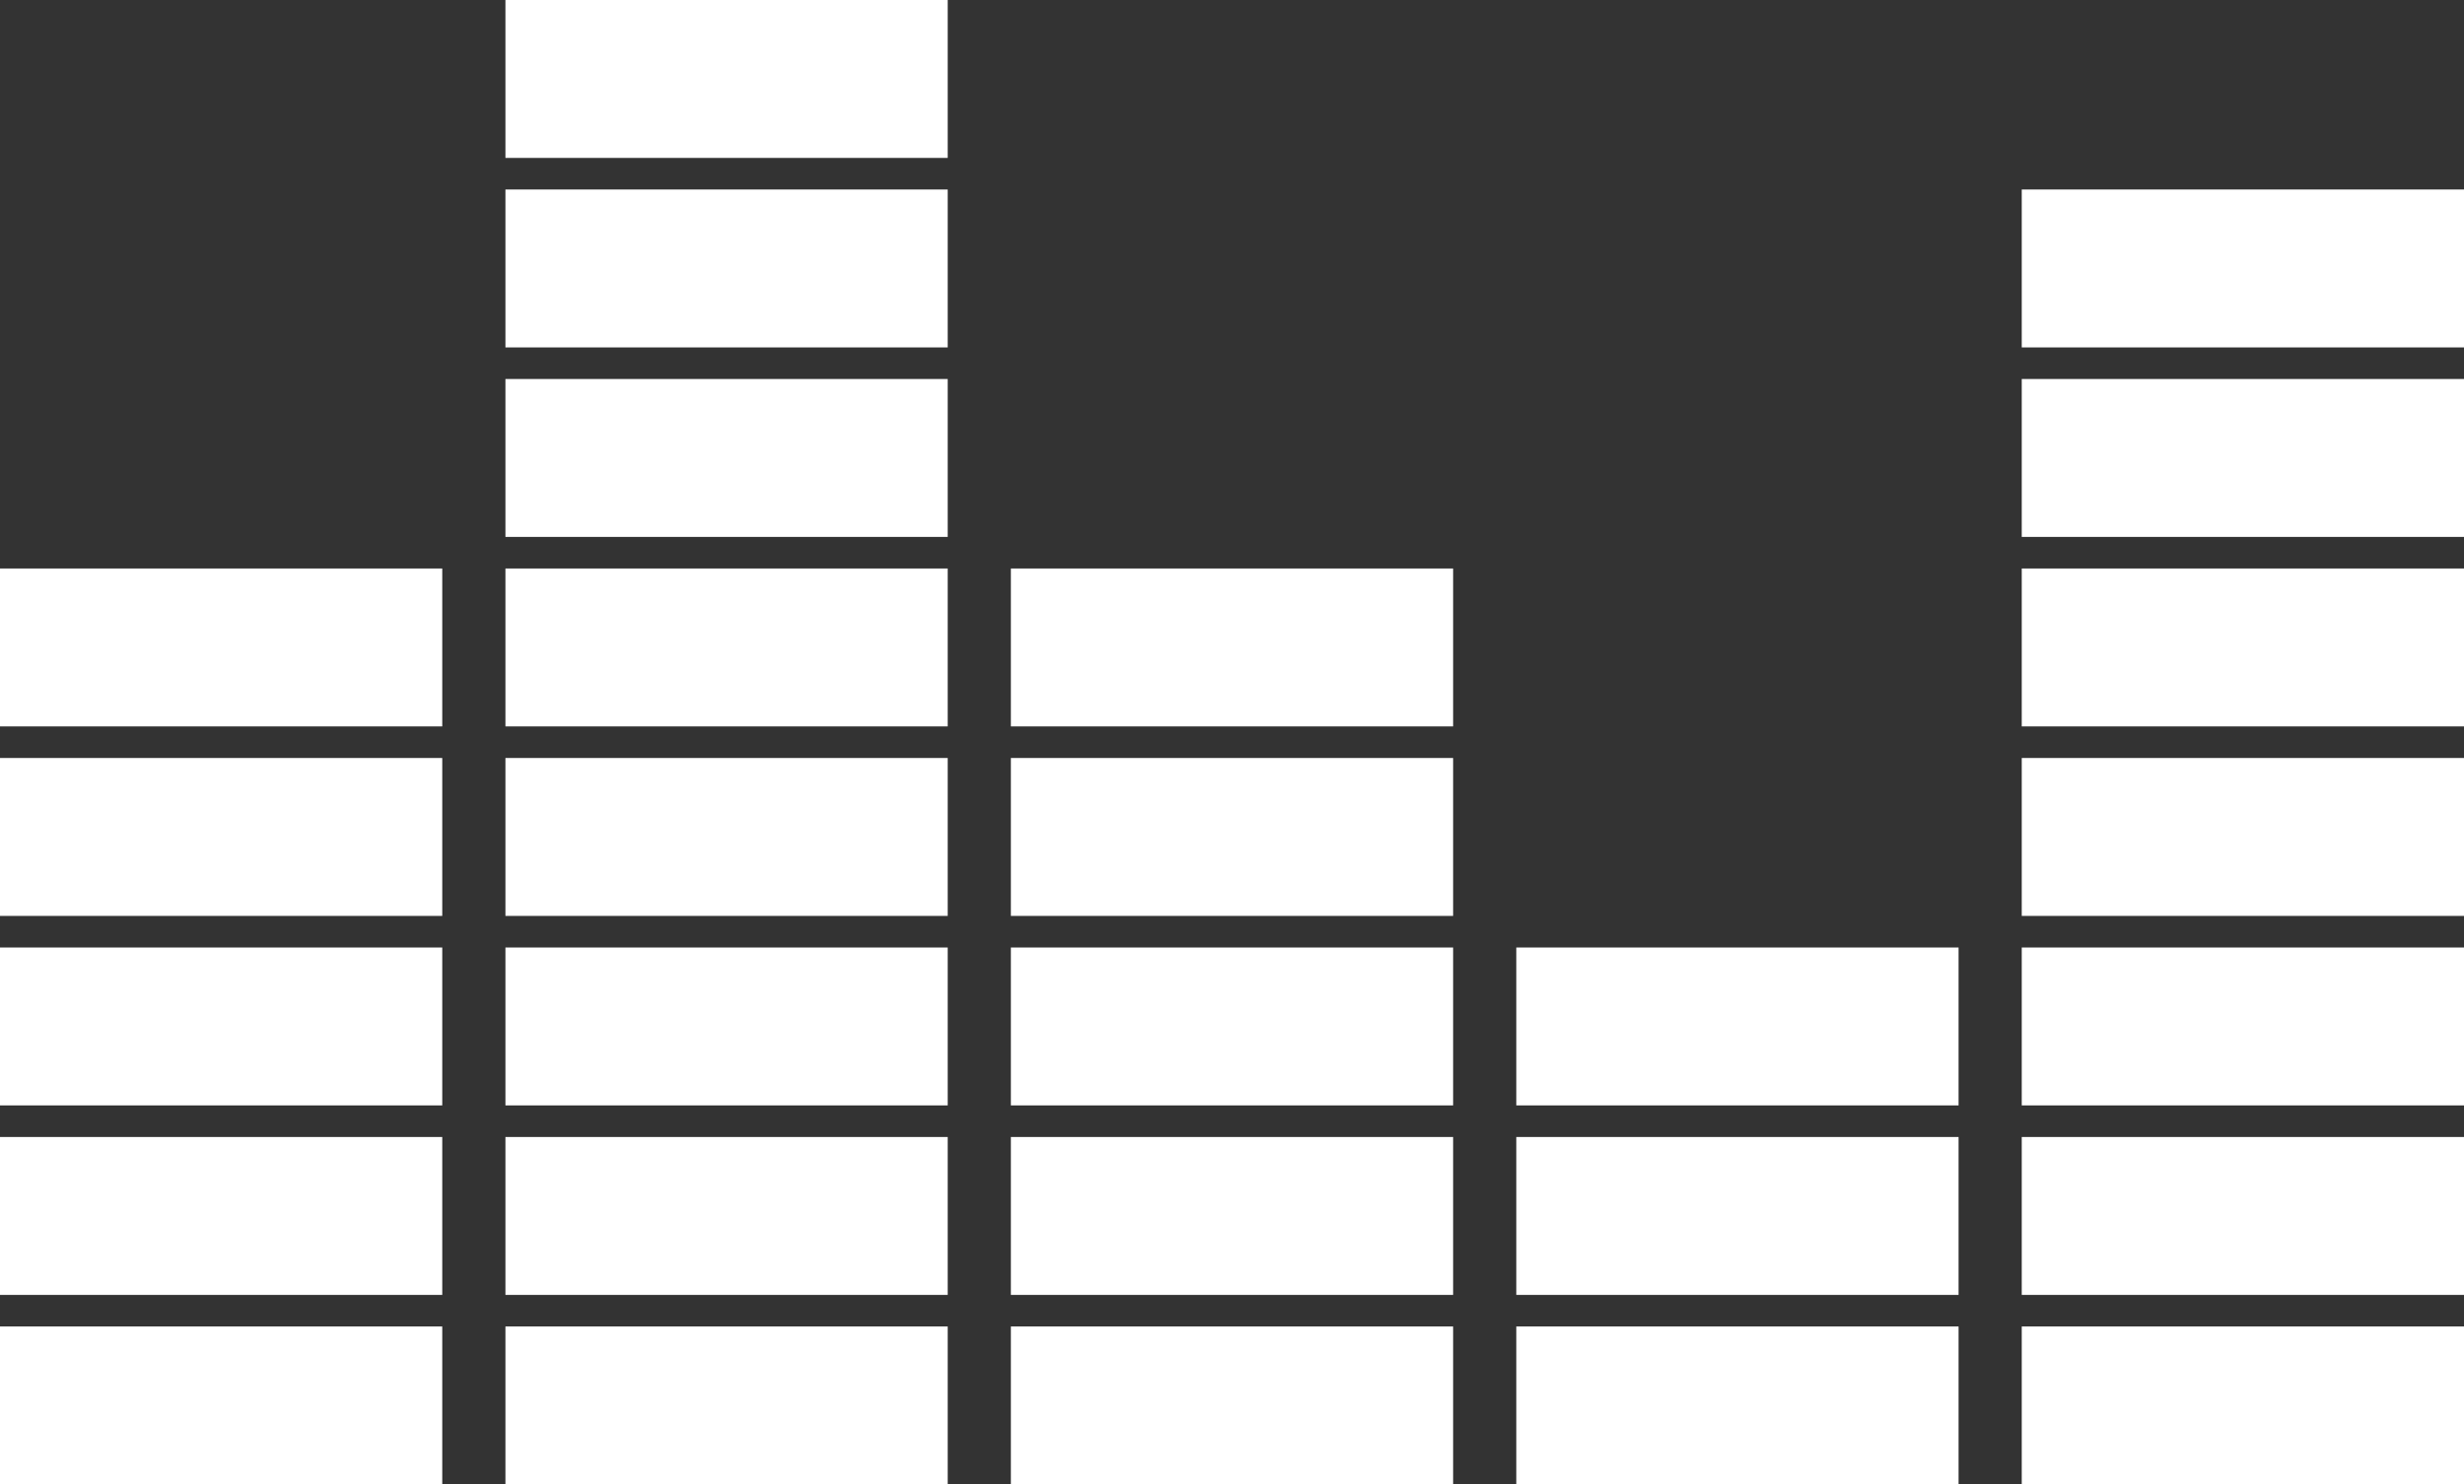 <svg width="78" height="47" viewBox="0 0 78 47" fill="none" xmlns="http://www.w3.org/2000/svg">
<rect x="0" y="0" width="78" height="47" fill="#333333" stroke="none"/>
<rect x="32" y="18" width="14" height="5" fill="white"/>
<rect x="16" y="18" width="14" height="5" fill="white"/>
<rect y="18" width="14" height="5" fill="white"/>
<rect x="64" y="18" width="14" height="5" fill="white"/>
<rect x="48" y="30" width="14" height="5" fill="white"/>
<rect x="16" width="14" height="5" fill="white"/>
<rect x="64" y="6" width="14" height="5" fill="white"/>
<rect x="32" y="24" width="14" height="5" fill="white"/>
<rect x="16" y="24" width="14" height="5" fill="white"/>
<rect y="24" width="14" height="5" fill="white"/>
<rect x="64" y="24" width="14" height="5" fill="white"/>
<rect x="48" y="36" width="14" height="5" fill="white"/>
<rect x="16" y="6" width="14" height="5" fill="white"/>
<rect x="64" y="12" width="14" height="5" fill="white"/>
<rect x="32" y="30" width="14" height="5" fill="white"/>
<rect x="16" y="30" width="14" height="5" fill="white"/>
<rect y="30" width="14" height="5" fill="white"/>
<rect x="64" y="30" width="14" height="5" fill="white"/>
<rect x="48" y="42" width="14" height="5" fill="white"/>
<rect x="16" y="12" width="14" height="5" fill="white"/>
<rect x="32" y="36" width="14" height="5" fill="white"/>
<rect x="16" y="36" width="14" height="5" fill="white"/>
<rect y="36" width="14" height="5" fill="white"/>
<rect x="64" y="36" width="14" height="5" fill="white"/>
<rect x="32" y="42" width="14" height="5" fill="white"/>
<rect x="16" y="42" width="14" height="5" fill="white"/>
<rect y="42" width="14" height="5" fill="white"/>
<rect x="64" y="42" width="14" height="5" fill="white"/>
</svg>
